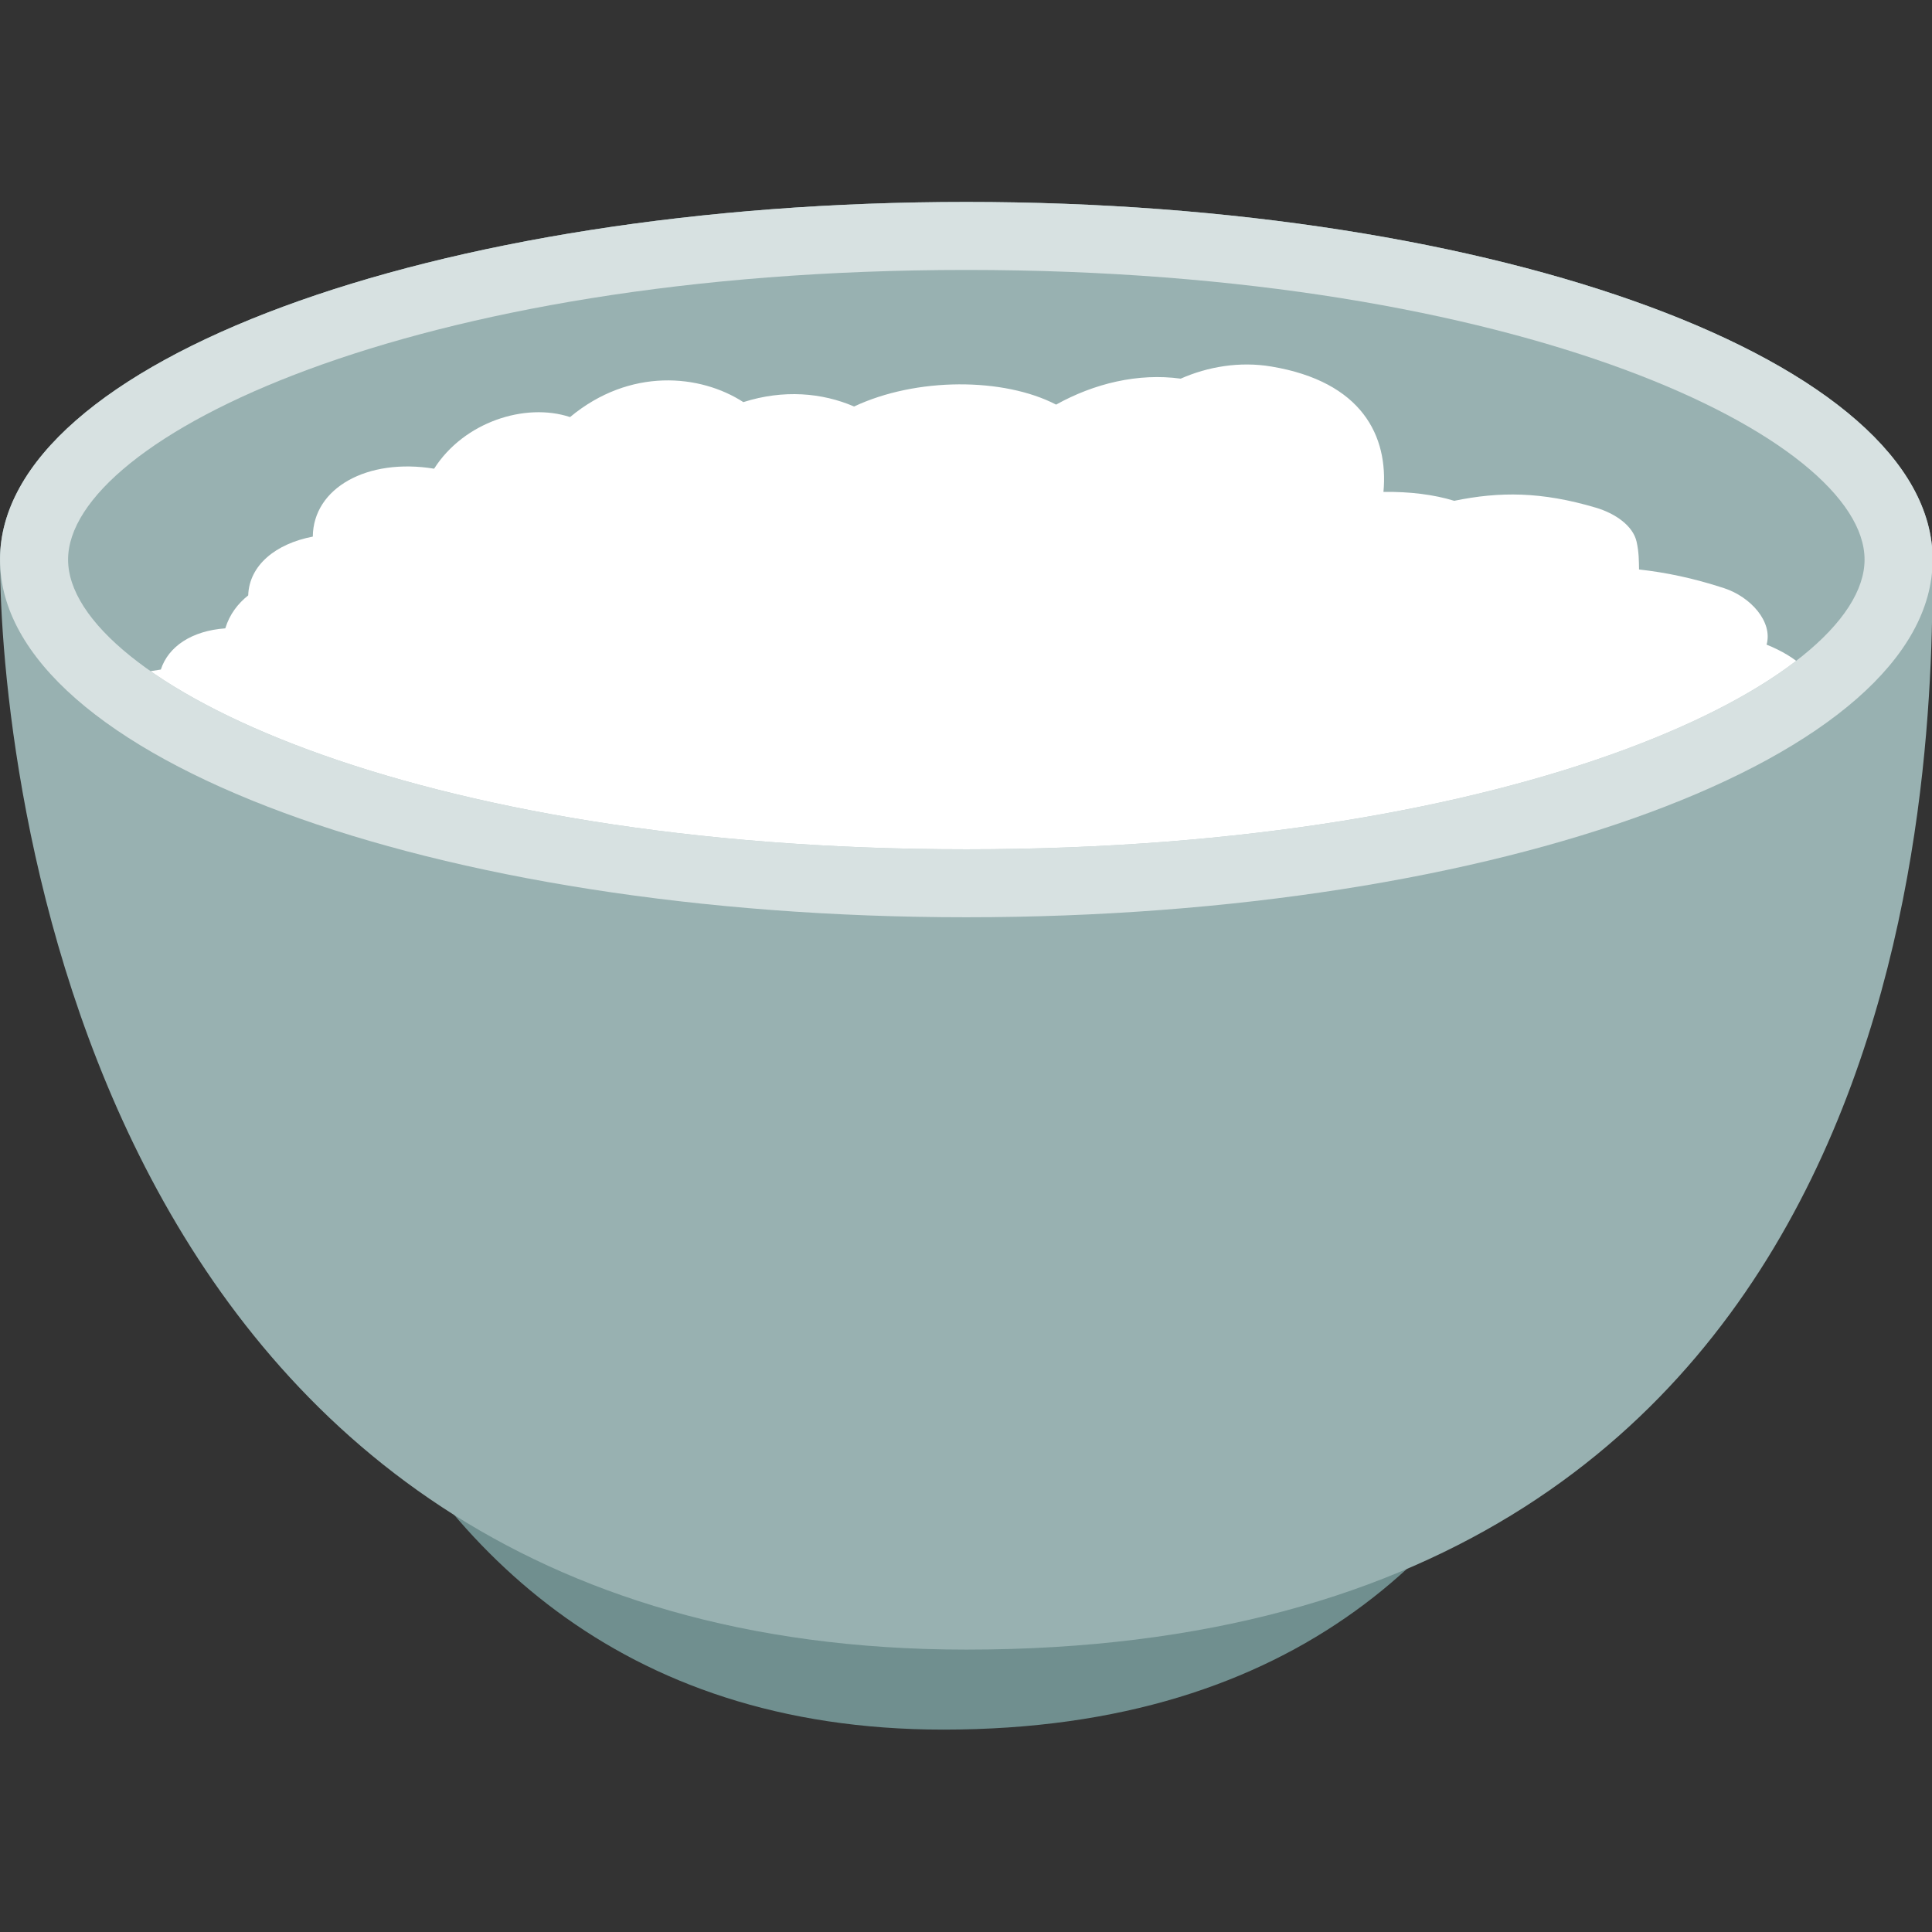 <svg xmlns="http://www.w3.org/2000/svg" xmlns:xlink="http://www.w3.org/1999/xlink" width="500" zoomAndPan="magnify" viewBox="0 0 375 375" height="500" preserveAspectRatio="xMidYMid meet" version="1.2"><rect x="0" y="0" width="375" height="375" fill="#333333" stroke="none"/><defs><clipPath id="0bc661cc7e"><path d="M 44 102 L 322 102 L 322 335.906 L 44 335.906 Z M 44 102 "/></clipPath><clipPath id="0581882127"><path d="M 18 70 L 362 70 L 362 165 L 18 165 Z M 18 70 "/></clipPath><clipPath id="31d8519f43"><path d="M 187.559 164.848 C 79.535 164.848 13.215 132.102 13.215 108.617 C 13.215 85.141 79.535 52.395 187.559 52.395 C 295.582 52.395 361.91 85.141 361.91 108.617 C 361.91 132.102 295.582 164.848 187.559 164.848 Z M 187.559 164.848 "/></clipPath></defs><g id="6c2b5c6671"><g clip-rule="nonzero" clip-path="url(#0bc661cc7e)"><path style=" stroke:none;fill-rule:nonzero;fill:#708f8f;fill-opacity:1;" d="M 321.43 159.895 C 321.43 191.754 321.238 335.715 183.113 335.715 C 56.414 335.715 44.809 191.754 44.809 159.895 C 44.809 128.035 106.73 102.207 183.113 102.207 C 259.504 102.207 321.43 128.035 321.43 159.895 "/></g><path style=" stroke:none;fill-rule:nonzero;fill:#708f8f;fill-opacity:1;" d="M 183.113 206.621 C 103.461 206.621 54.551 179.402 54.551 159.895 C 54.551 140.379 103.461 113.172 183.113 113.172 C 262.777 113.172 311.688 140.379 311.688 159.895 C 311.688 179.402 262.777 206.621 183.113 206.621 "/><path style=" stroke:none;fill-rule:nonzero;fill:#98b1b1;fill-opacity:1;" d="M 375.121 108.617 C 375.121 146.957 374.859 320.188 187.559 320.188 C 15.73 320.188 0.004 146.957 0.004 108.617 C 0.004 70.285 83.98 39.199 187.559 39.199 C 291.148 39.199 375.121 70.285 375.121 108.617 "/><path style=" stroke:none;fill-rule:nonzero;fill:#d7e1e1;fill-opacity:1;" d="M 375.121 108.617 C 375.121 146.957 291.148 178.039 187.559 178.039 C 83.98 178.039 0.004 146.957 0.004 108.617 C 0.004 70.285 83.98 39.199 187.559 39.199 C 291.148 39.199 375.121 70.285 375.121 108.617 "/><path style=" stroke:none;fill-rule:nonzero;fill:#98b1b1;fill-opacity:1;" d="M 187.559 164.848 C 79.535 164.848 13.215 132.102 13.215 108.617 C 13.215 85.141 79.535 52.395 187.559 52.395 C 295.582 52.395 361.91 85.141 361.91 108.617 C 361.91 132.102 295.582 164.848 187.559 164.848 "/><g clip-rule="nonzero" clip-path="url(#0581882127)"><g clip-rule="nonzero" clip-path="url(#31d8519f43)"><path style=" stroke:none;fill-rule:nonzero;fill:#ffffff;fill-opacity:1;" d="M 360.312 150.793 C 360.684 150.359 360.938 150.086 361.355 149.594 C 366.574 143.488 360.918 136.758 353.043 134.965 C 352.586 130.938 348.766 127.488 342.895 125.125 C 344.133 120.664 339.793 115.855 334.648 114.164 C 328.559 112.18 323.301 111.109 318.137 110.535 C 318.109 108.844 318.117 107.199 317.664 105.156 C 316.953 101.98 313.426 99.637 309.797 98.551 C 299.176 95.395 291.07 95.395 282.266 97.207 C 278.352 96 273.578 95.402 268.527 95.48 C 269.539 84.562 264.301 74.082 246.785 71.145 C 240.609 70.105 234.406 71.18 229.176 73.496 C 220.895 72.363 212.363 74.434 204.988 78.535 C 194.793 73.242 177.836 73.223 165.781 78.902 C 159.594 76.238 152.105 75.559 144.285 78.051 C 135.914 72.637 122.27 71.293 110.648 80.953 C 101.945 78.078 90.043 81.898 84.262 90.973 C 71.297 88.855 60.801 94.695 60.715 104.156 C 53.559 105.523 48.375 109.684 48.176 115.562 C 46.172 117.168 44.574 119.211 43.73 121.961 C 37.227 122.434 32.676 125.477 31.219 129.957 C 29.945 130.152 28.688 130.352 26.957 130.703 C 24.402 131.223 22.938 132.574 21.926 134.188 C 18.414 136.797 16.668 140.812 19.512 145.258 C 46.684 187.727 106.617 188.012 160.312 189.297 C 213.84 190.59 319.121 194.957 360.73 165.555 C 366.516 161.465 365.488 154.695 360.312 150.793 "/></g></g></g></svg>